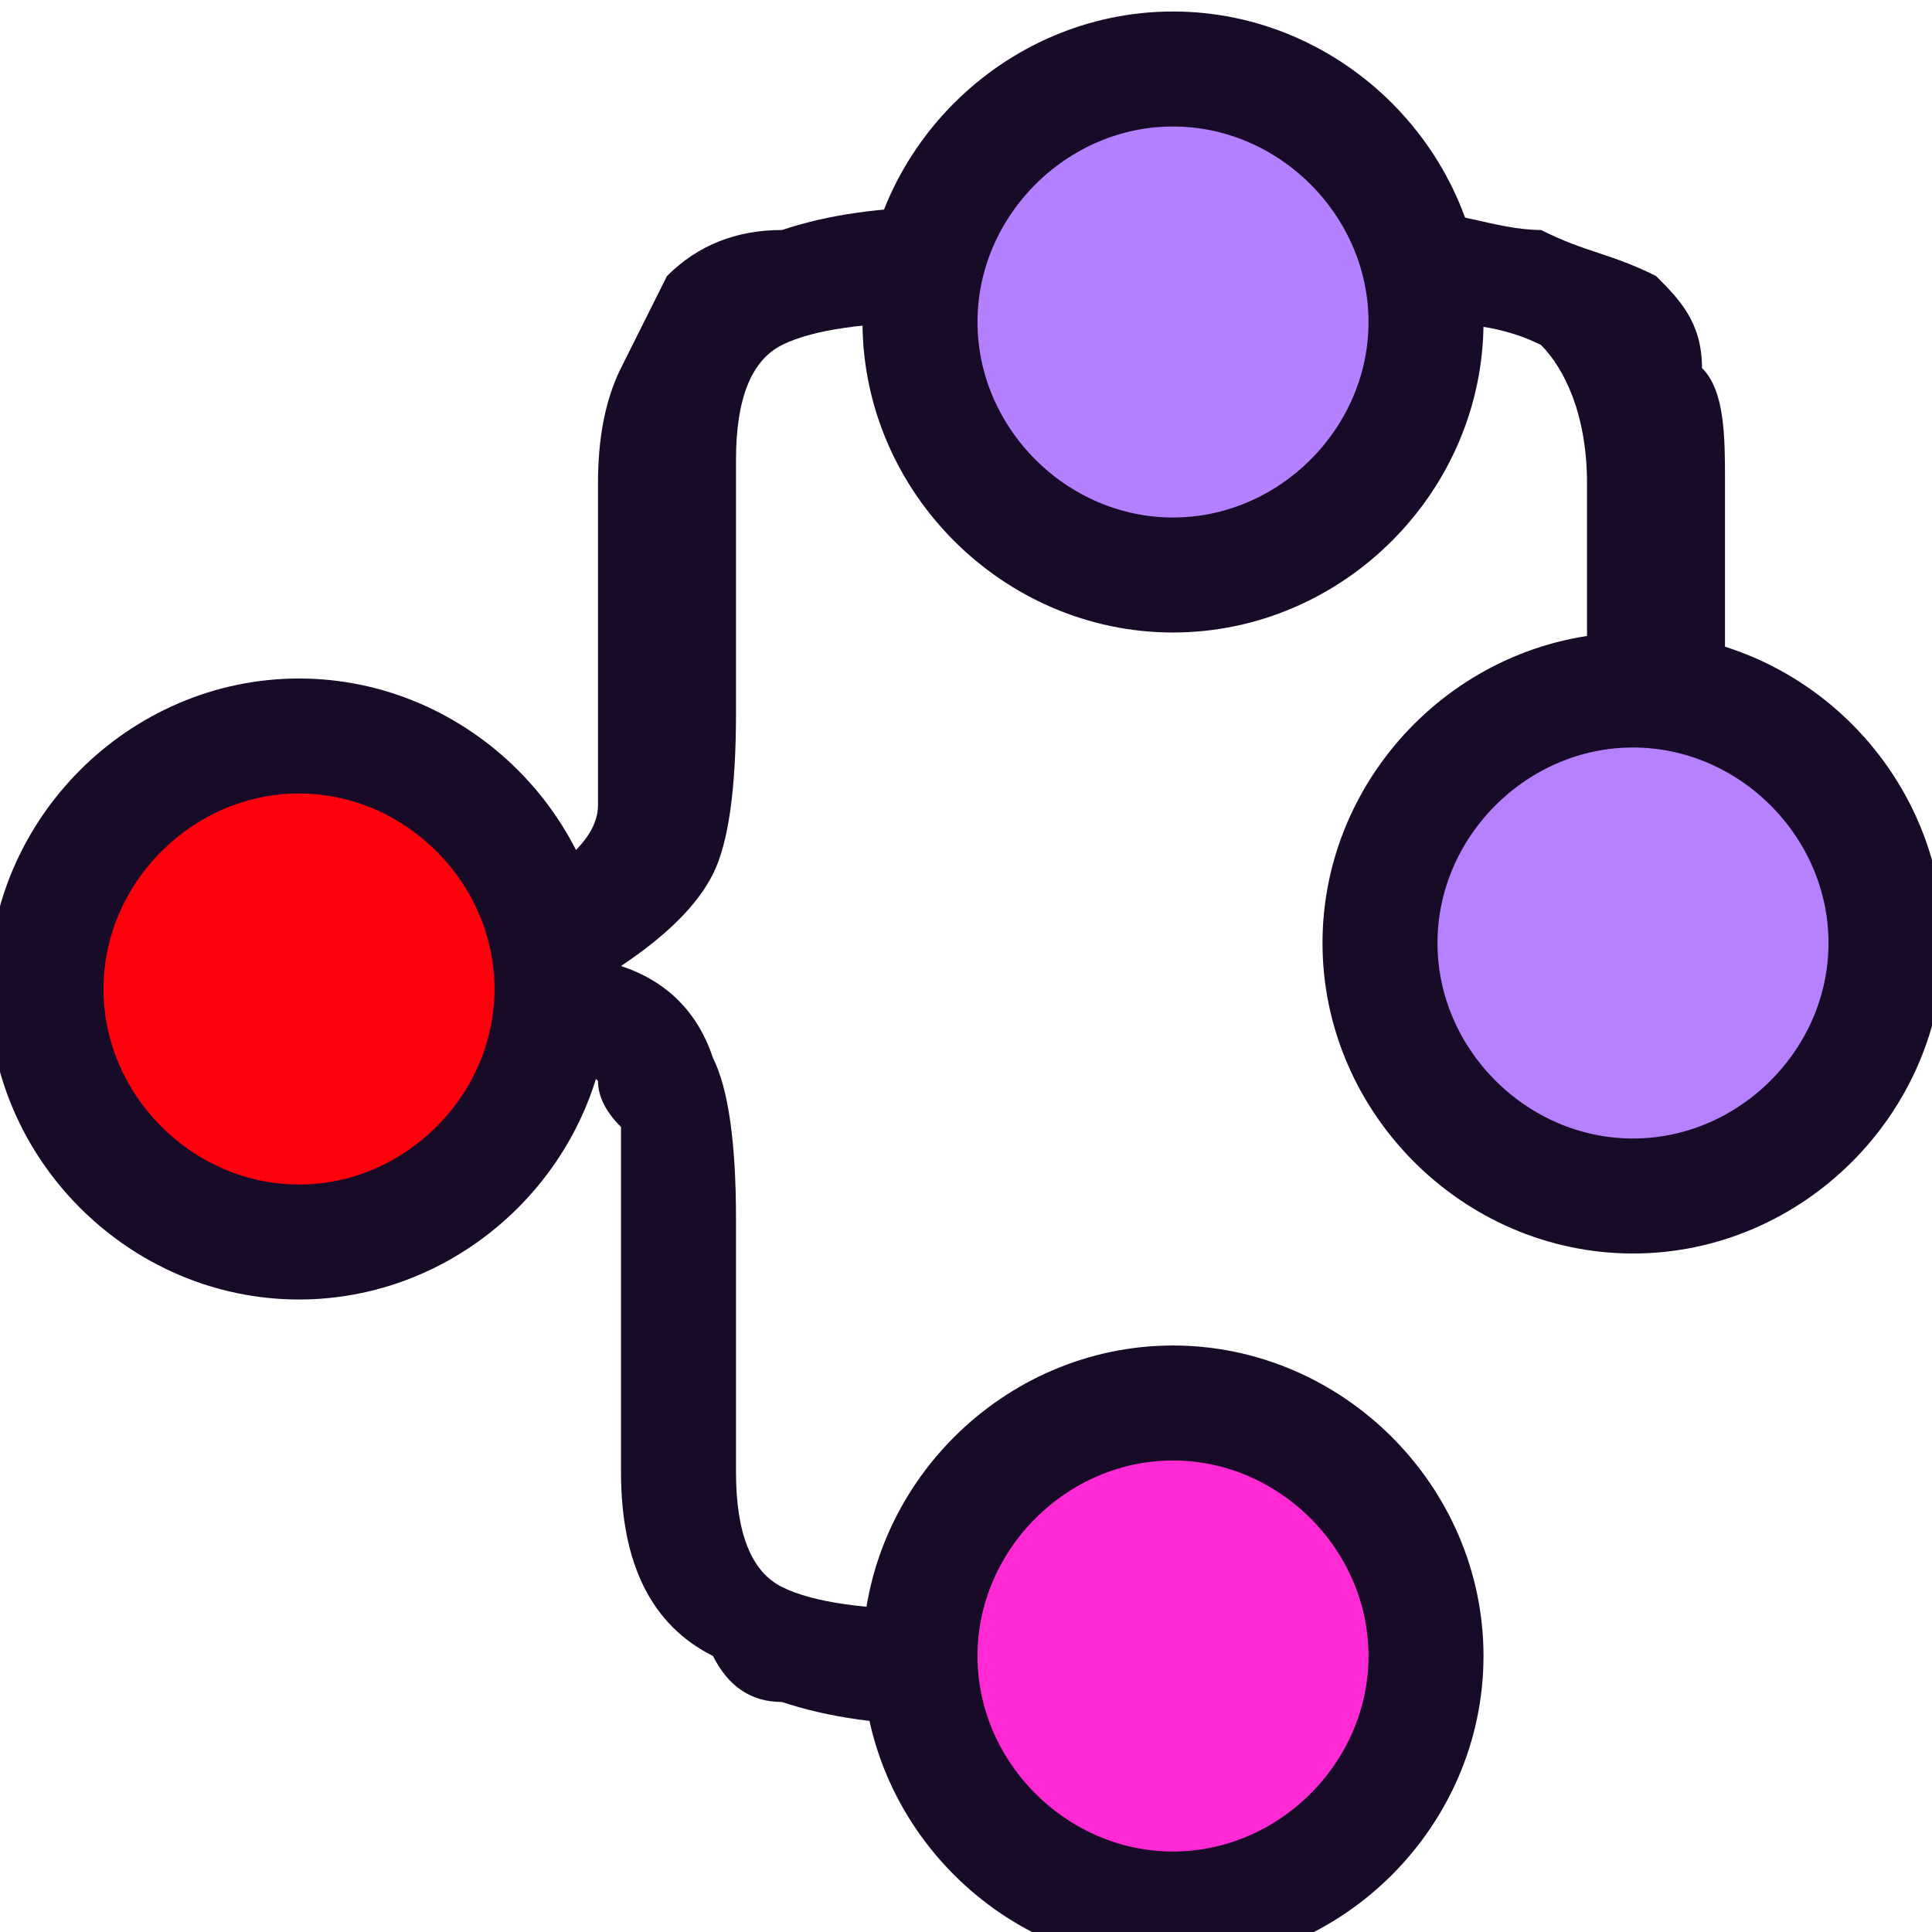 <svg height="16" viewBox="0 0 4.2 4.2" width="16" xmlns="http://www.w3.org/2000/svg"><g stroke-width=".5" transform="matrix(.5 0 0 .5 -22.2 0)"><path d="m46.4 4q.2 0 .3-.1.1-.1.2-.2.1-.1.1-.2 0-.1 0-.2v-1.2q0-.3.1-.5.1-.2.2-.4.2-.2.5-.2.3-.1.7-.1v.5q-.5 0-.7.1-.2.1-.2.5v1.1q0 .5-.1.7-.1.2-.4.4.3.1.4.4.1.2.1.7v1.1q0 .4.2.5.2.1.7.1v.5q-.4 0-.7-.1-.2 0-.3-.2-.2-.1-.3-.3-.1-.2-.1-.5v-1.3q0-.1 0-.2-.1-.1-.1-.2-.1-.1-.3-.2-.1 0-.3 0z" fill="#170b28"/><path d="m51.9 3.4v-1.3c0-.2 0-.4-.1-.5 0-.2-.1-.3-.2-.4-.2-.1-.3-.1-.5-.2-.2 0-.4-.1-.7-.1v.5c.3 0 .5 0 .7.1.1.1.2.3.2.6v1.1z" fill="#170b28"/><g stroke="#170b28"><path d="m51.5 3c-.6 0-1.1.5-1.1 1.1s.5 1.1 1.1 1.1 1.1-.5 1.1-1.1-.5-1.1-1.1-1.1z" fill="#b581ff" stroke-linecap="round" stroke-linejoin="round"/><path d="m49.5.3c-.6 0-1.1.5-1.1 1.1s.5 1.1 1.1 1.1 1.1-.5 1.1-1.1-.5-1.1-1.1-1.1z" fill="#b380ff" stroke-linecap="round" stroke-linejoin="round"/><path d="m49.5 6.1c-.6 0-1.1.5-1.1 1.1s.5 1.1 1.1 1.1 1.1-.5 1.1-1.1-.5-1.1-1.1-1.1z" fill="#ff2ad4" stroke-linecap="round" stroke-linejoin="round"/><path d="m45.7 3.2c-.6 0-1.1.5-1.1 1.1s.5 1.1 1.1 1.1 1.1-.5 1.1-1.1-.5-1.1-1.1-1.1z" fill="#ff000c"/></g></g></svg>